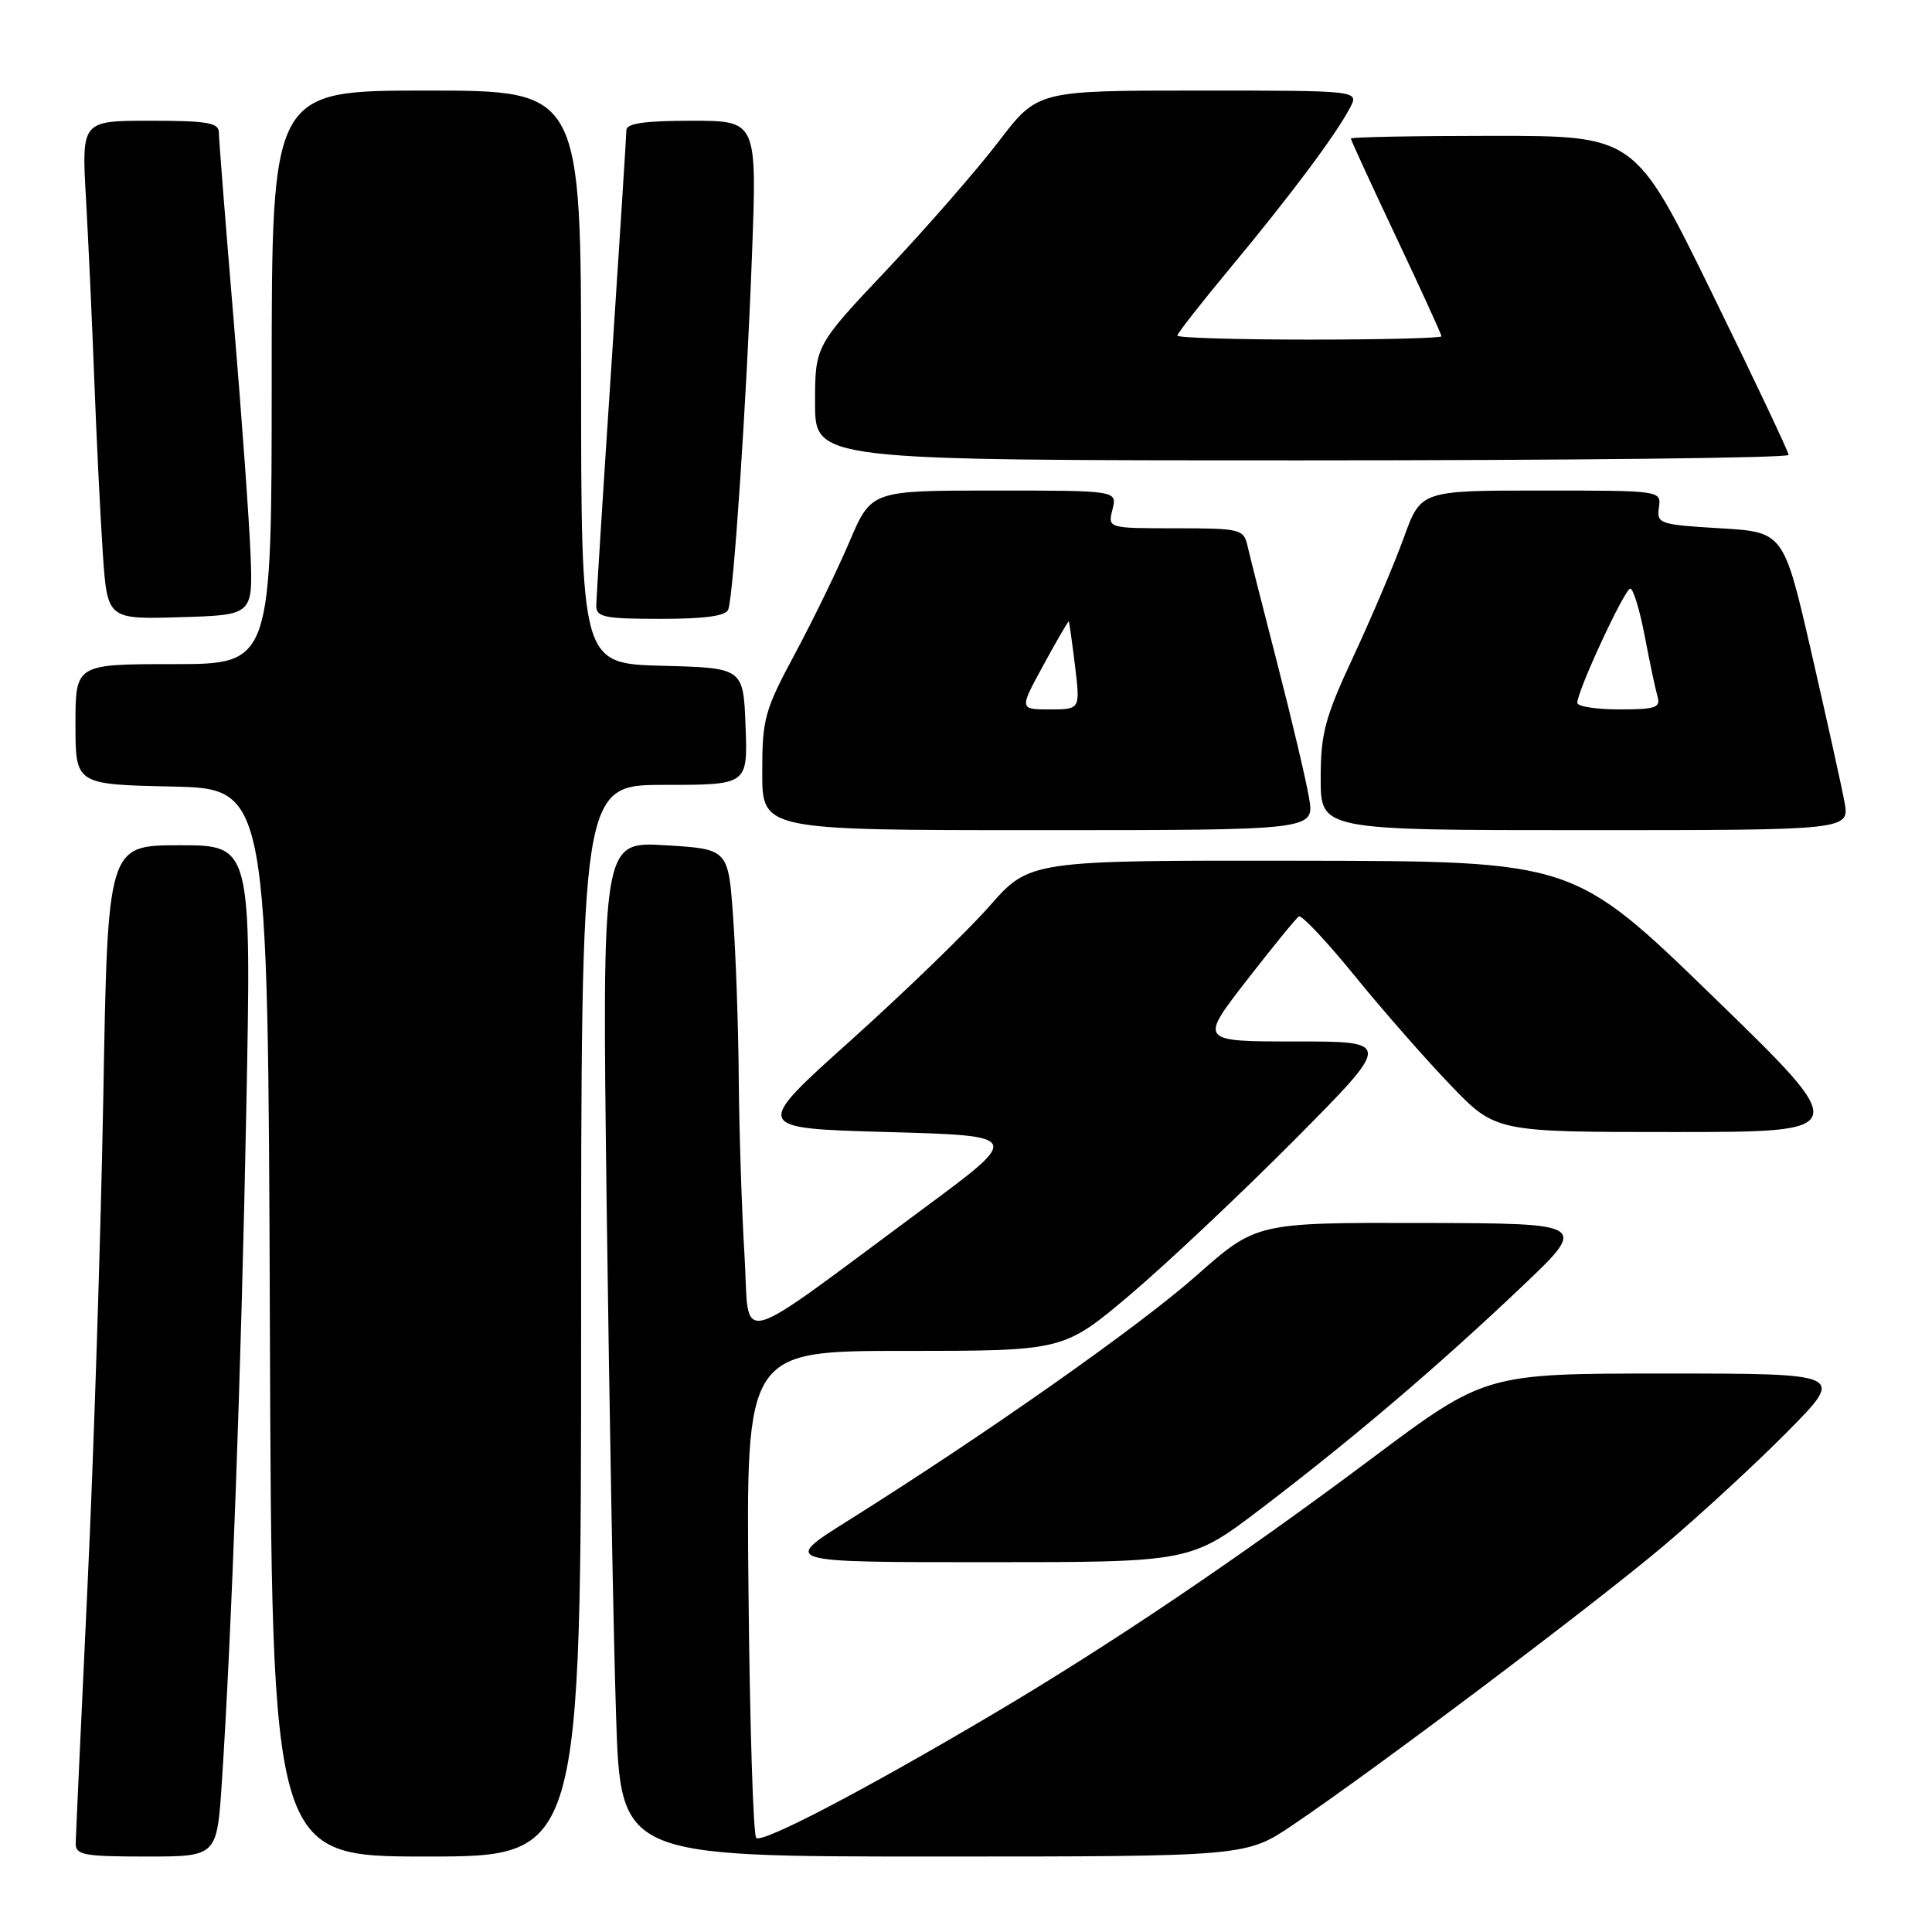 <?xml version="1.0" encoding="UTF-8" standalone="no"?>
<!DOCTYPE svg PUBLIC "-//W3C//DTD SVG 1.1//EN" "http://www.w3.org/Graphics/SVG/1.1/DTD/svg11.dtd" >
<svg xmlns="http://www.w3.org/2000/svg" xmlns:xlink="http://www.w3.org/1999/xlink" version="1.1" viewBox="0 0 256 256">
 <g >
 <path fill="currentColor"
d=" M 29.39 236.25 C 30.68 216.71 31.96 181.70 32.63 147.25 C 33.32 112.00 33.32 112.00 23.80 112.00 C 14.27 112.00 14.27 112.00 13.69 145.25 C 13.36 163.54 12.42 192.90 11.58 210.50 C 10.75 228.10 10.05 243.29 10.03 244.25 C 10.00 245.79 11.10 246.00 19.37 246.00 C 28.74 246.00 28.74 246.00 29.39 236.25 Z  M 77.00 175.00 C 77.00 104.00 77.00 104.00 88.04 104.00 C 99.08 104.00 99.08 104.00 98.79 96.25 C 98.50 88.50 98.50 88.50 87.75 88.22 C 77.00 87.93 77.00 87.93 77.00 49.97 C 77.00 12.00 77.00 12.00 56.50 12.00 C 36.00 12.00 36.00 12.00 36.00 50.00 C 36.00 88.00 36.00 88.00 23.00 88.00 C 10.00 88.00 10.00 88.00 10.00 95.97 C 10.00 103.94 10.00 103.94 22.75 104.22 C 35.50 104.50 35.50 104.50 35.76 175.25 C 36.01 246.00 36.01 246.00 56.51 246.00 C 77.00 246.00 77.00 246.00 77.00 175.00 Z  M 171.30 241.82 C 182.24 234.44 211.22 212.62 220.50 204.78 C 225.45 200.59 232.86 193.75 236.97 189.58 C 244.45 182.00 244.45 182.00 220.62 182.00 C 196.80 182.00 196.80 182.00 181.65 193.34 C 164.11 206.47 147.10 217.95 131.50 227.17 C 114.46 237.25 100.97 244.30 100.20 243.53 C 99.81 243.15 99.35 228.47 99.18 210.92 C 98.85 179.00 98.85 179.00 119.89 179.00 C 140.93 179.00 140.93 179.00 149.72 171.58 C 154.55 167.49 164.34 158.27 171.49 151.08 C 184.47 138.00 184.47 138.00 171.70 138.00 C 158.92 138.00 158.92 138.00 165.18 129.92 C 168.63 125.48 171.74 121.66 172.11 121.43 C 172.47 121.21 175.79 124.73 179.47 129.26 C 183.15 133.79 188.87 140.31 192.17 143.75 C 198.17 150.00 198.17 150.00 221.83 150.00 C 245.48 150.00 245.48 150.00 226.99 132.05 C 208.50 114.11 208.50 114.11 172.47 114.05 C 136.44 114.00 136.44 114.00 131.08 120.10 C 128.13 123.45 119.87 131.44 112.74 137.85 C 99.76 149.50 99.76 149.50 117.58 150.00 C 135.39 150.50 135.39 150.50 122.44 160.08 C 96.60 179.19 99.39 178.46 98.65 166.32 C 98.29 160.47 97.95 150.02 97.89 143.09 C 97.84 136.17 97.50 126.45 97.14 121.50 C 96.50 112.50 96.50 112.50 88.13 112.00 C 79.77 111.50 79.77 111.50 80.39 160.00 C 80.74 186.68 81.29 216.94 81.63 227.25 C 82.23 246.00 82.23 246.00 123.67 246.00 C 165.11 246.00 165.11 246.00 171.30 241.82 Z  M 167.14 199.87 C 179.29 190.61 190.32 181.23 201.50 170.63 C 210.50 162.10 210.50 162.10 188.49 162.05 C 166.47 162.00 166.47 162.00 158.49 169.06 C 150.82 175.83 130.64 190.03 112.30 201.54 C 103.61 207.00 103.61 207.00 130.69 207.00 C 157.77 207.00 157.77 207.00 167.14 199.87 Z  M 173.46 105.75 C 173.07 103.41 171.18 95.42 169.27 88.00 C 167.36 80.58 165.56 73.49 165.28 72.25 C 164.79 70.12 164.28 70.00 155.78 70.00 C 146.78 70.00 146.78 70.00 147.41 67.50 C 148.04 65.00 148.04 65.00 131.74 65.00 C 115.45 65.00 115.45 65.00 112.57 71.75 C 110.99 75.46 107.74 82.15 105.35 86.60 C 101.30 94.14 101.00 95.24 101.00 102.35 C 101.00 110.00 101.00 110.00 137.59 110.00 C 174.18 110.00 174.18 110.00 173.46 105.75 Z  M 244.40 106.25 C 244.02 104.19 242.05 95.30 240.03 86.50 C 236.35 70.50 236.35 70.50 227.93 70.00 C 219.88 69.52 219.51 69.40 219.81 67.25 C 220.13 65.00 220.13 65.00 204.20 65.00 C 188.27 65.00 188.27 65.00 186.01 71.25 C 184.76 74.69 181.78 81.73 179.37 86.90 C 175.55 95.11 175.00 97.15 175.00 103.15 C 175.00 110.00 175.00 110.00 210.05 110.00 C 245.09 110.00 245.09 110.00 244.40 106.25 Z  M 33.20 73.50 C 33.03 69.10 32.02 55.06 30.95 42.30 C 29.88 29.54 29.00 18.41 29.00 17.55 C 29.00 16.26 27.46 16.00 19.90 16.00 C 10.81 16.00 10.81 16.00 11.39 26.25 C 11.71 31.89 12.21 42.80 12.50 50.50 C 12.79 58.20 13.30 68.45 13.62 73.28 C 14.22 82.07 14.22 82.07 23.86 81.78 C 33.50 81.50 33.50 81.50 33.20 73.50 Z  M 96.50 80.75 C 97.21 78.75 98.92 53.18 99.64 33.80 C 100.31 16.00 100.31 16.00 91.66 16.00 C 85.40 16.00 83.00 16.35 83.00 17.25 C 82.99 17.94 82.10 32.00 81.01 48.50 C 79.92 65.00 79.02 79.29 79.01 80.25 C 79.00 81.78 80.07 82.00 87.53 82.00 C 93.46 82.00 96.20 81.62 96.50 80.75 Z  M 237.00 60.28 C 237.00 59.89 232.42 50.21 226.82 38.78 C 216.64 18.00 216.64 18.00 197.82 18.00 C 187.47 18.00 179.00 18.16 179.00 18.36 C 179.00 18.56 181.70 24.44 185.00 31.42 C 188.30 38.40 191.00 44.31 191.00 44.56 C 191.00 44.80 183.12 45.00 173.50 45.00 C 163.88 45.00 156.00 44.76 156.00 44.47 C 156.00 44.18 159.26 40.02 163.25 35.22 C 171.12 25.74 177.05 17.80 178.90 14.25 C 180.07 12.00 180.07 12.00 158.77 12.00 C 137.48 12.00 137.48 12.00 132.33 18.75 C 129.49 22.46 122.86 30.07 117.59 35.66 C 108.00 45.81 108.00 45.81 108.00 53.41 C 108.00 61.00 108.00 61.00 172.50 61.00 C 207.98 61.00 237.00 60.68 237.00 60.28 Z  M 138.28 88.09 C 140.05 84.83 141.56 82.24 141.62 82.34 C 141.69 82.43 142.06 85.09 142.45 88.25 C 143.14 94.00 143.14 94.00 139.10 94.00 C 135.05 94.00 135.05 94.00 138.28 88.09 Z  M 209.00 93.13 C 209.00 91.54 215.28 78.00 216.02 78.00 C 216.42 78.00 217.27 80.81 217.93 84.25 C 218.58 87.69 219.34 91.29 219.62 92.25 C 220.07 93.77 219.40 94.00 214.57 94.00 C 211.51 94.00 209.00 93.61 209.00 93.13 Z "/>
</g>
</svg>